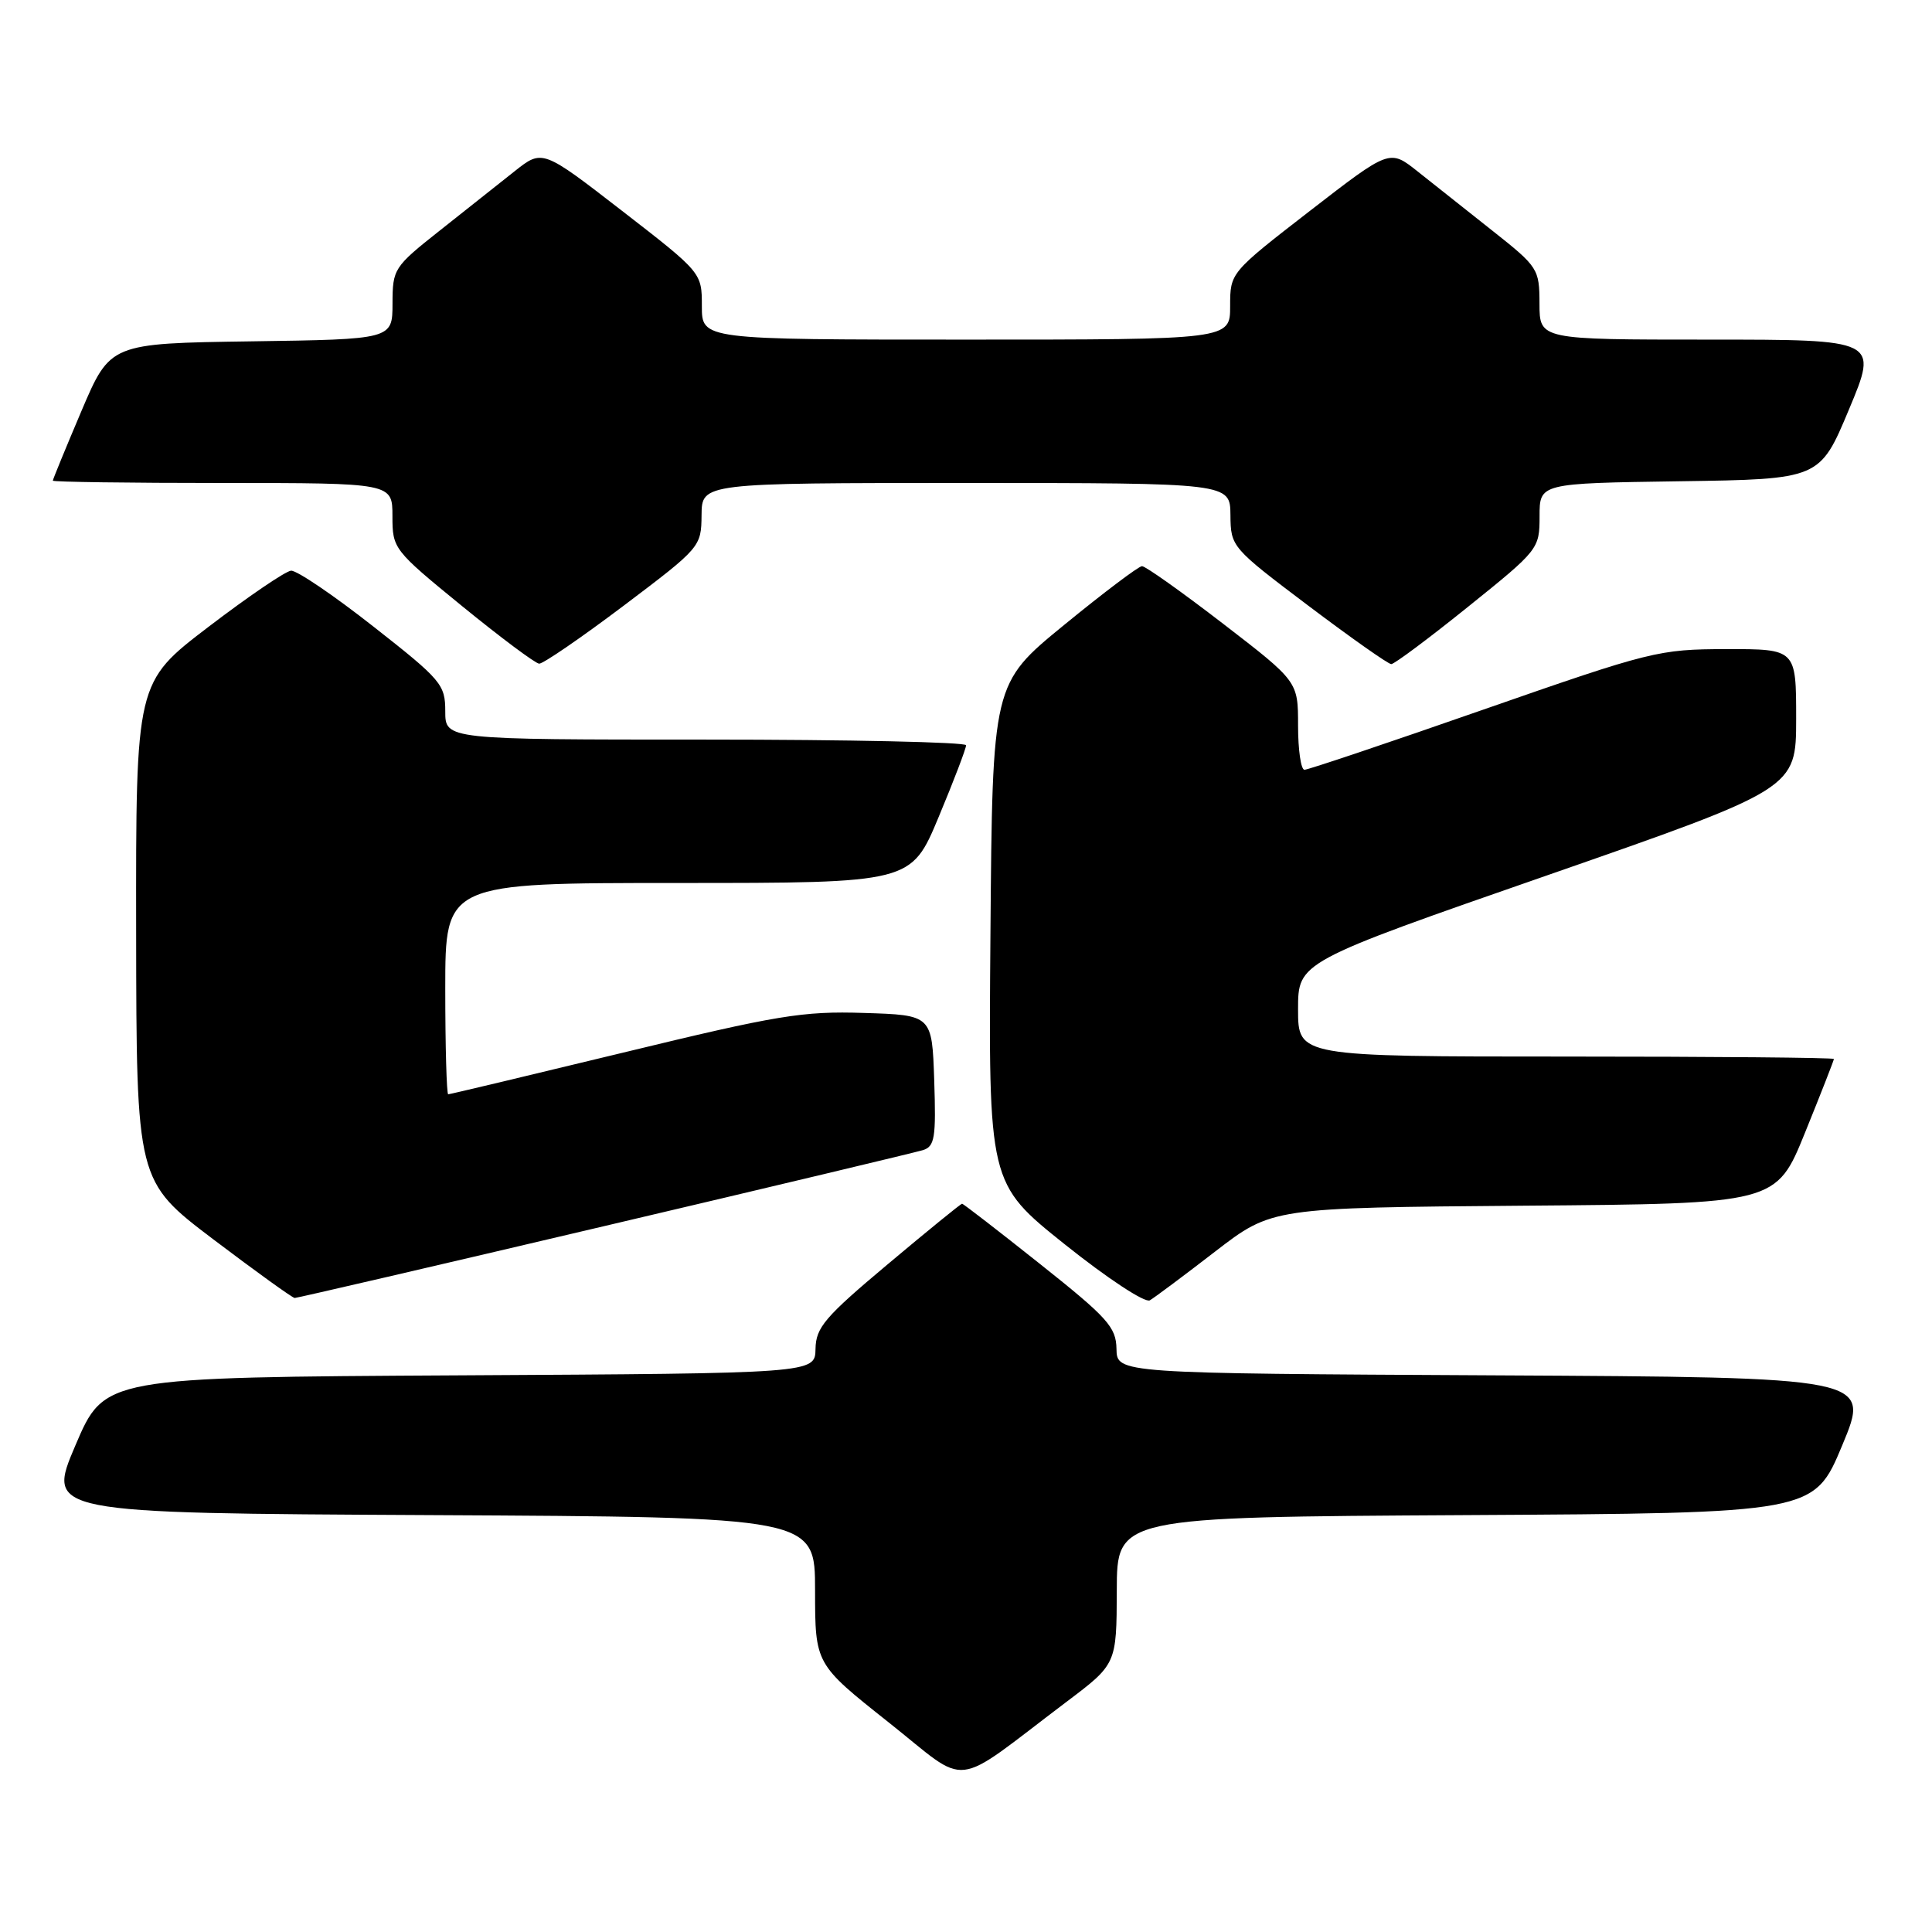 <?xml version="1.0" encoding="UTF-8" standalone="no"?>
<!DOCTYPE svg PUBLIC "-//W3C//DTD SVG 1.1//EN" "http://www.w3.org/Graphics/SVG/1.1/DTD/svg11.dtd" >
<svg xmlns="http://www.w3.org/2000/svg" xmlns:xlink="http://www.w3.org/1999/xlink" version="1.1" viewBox="0 0 256 256">
 <g >
 <path fill="currentColor"
d=" M 141.32 225.50 C 147.95 220.50 147.95 220.50 147.98 210.76 C 148.00 201.02 148.00 201.02 194.18 200.76 C 240.36 200.50 240.36 200.50 244.11 191.50 C 247.86 182.50 247.86 182.50 197.93 182.24 C 148.00 181.98 148.00 181.98 147.94 178.74 C 147.89 175.85 146.79 174.62 137.83 167.50 C 132.30 163.10 127.64 159.50 127.48 159.50 C 127.31 159.50 122.89 163.10 117.65 167.50 C 109.28 174.52 108.11 175.90 108.06 178.74 C 108.00 181.98 108.00 181.98 60.92 182.24 C 13.84 182.50 13.84 182.50 10.00 191.50 C 6.16 200.50 6.16 200.50 57.08 200.76 C 108.00 201.02 108.00 201.02 108.00 210.76 C 108.01 220.50 108.01 220.50 117.71 228.19 C 128.69 236.89 125.80 237.22 141.32 225.50 Z  M 161.02 165.83 C 168.55 160.03 168.55 160.03 201.95 159.76 C 235.36 159.50 235.36 159.50 239.18 150.07 C 241.28 144.89 243.00 140.50 243.00 140.32 C 243.00 140.14 227.03 140.00 207.50 140.00 C 172.00 140.00 172.00 140.00 172.00 133.74 C 172.00 127.47 172.00 127.47 205.00 115.99 C 237.99 104.50 237.99 104.50 238.00 95.25 C 238.00 86.00 238.00 86.00 228.75 86.01 C 219.78 86.03 218.80 86.27 196.60 94.01 C 184.01 98.41 173.32 102.00 172.85 102.00 C 172.38 102.00 172.00 99.37 172.00 96.15 C 172.00 90.30 172.00 90.30 162.07 82.65 C 156.60 78.44 151.77 75.01 151.32 75.02 C 150.87 75.03 146.22 78.54 141.00 82.81 C 131.50 90.58 131.50 90.58 131.24 123.69 C 130.97 156.79 130.97 156.79 141.10 164.89 C 146.73 169.39 151.73 172.68 152.36 172.30 C 152.99 171.93 156.89 169.02 161.02 165.83 Z  M 80.05 162.47 C 102.30 157.24 121.30 152.70 122.29 152.40 C 123.86 151.91 124.04 150.77 123.79 143.17 C 123.50 134.50 123.50 134.50 114.46 134.22 C 106.36 133.96 103.04 134.51 82.60 139.47 C 70.05 142.51 59.61 145.00 59.39 145.00 C 59.18 145.00 59.00 138.70 59.00 131.00 C 59.00 117.00 59.00 117.00 89.86 117.00 C 120.73 117.00 120.73 117.00 124.38 108.25 C 126.39 103.44 128.02 99.16 128.01 98.75 C 128.01 98.34 112.47 98.00 93.50 98.00 C 59.00 98.00 59.00 98.00 59.00 94.25 C 59.00 90.70 58.49 90.09 49.45 83.00 C 44.20 78.87 39.30 75.55 38.56 75.62 C 37.82 75.69 32.89 79.04 27.60 83.08 C 18.00 90.41 18.00 90.41 18.04 123.45 C 18.08 156.50 18.08 156.50 28.29 164.24 C 33.91 168.49 38.75 171.98 39.05 171.99 C 39.36 171.99 57.81 167.71 80.05 162.47 Z  M 82.65 80.25 C 92.82 72.57 92.92 72.46 92.96 68.25 C 93.00 64.00 93.00 64.00 128.00 64.00 C 163.00 64.00 163.00 64.00 163.04 68.25 C 163.08 72.46 163.18 72.57 173.35 80.25 C 179.00 84.51 183.95 88.00 184.35 88.00 C 184.75 88.00 189.34 84.58 194.54 80.39 C 203.88 72.88 204.00 72.73 204.00 68.41 C 204.00 64.04 204.00 64.04 222.56 63.77 C 241.13 63.50 241.13 63.50 245.00 54.25 C 248.87 45.00 248.87 45.00 226.44 45.00 C 204.00 45.00 204.00 45.00 203.99 40.25 C 203.98 35.62 203.82 35.37 197.74 30.56 C 194.31 27.84 189.84 24.30 187.81 22.69 C 184.13 19.77 184.13 19.77 173.56 27.95 C 163.00 36.13 163.00 36.13 163.00 40.57 C 163.00 45.00 163.00 45.00 128.00 45.00 C 93.00 45.00 93.00 45.00 93.00 40.57 C 93.00 36.13 93.00 36.13 82.44 27.95 C 71.87 19.77 71.87 19.77 68.19 22.69 C 66.16 24.30 61.69 27.84 58.26 30.56 C 52.18 35.37 52.02 35.63 52.01 40.23 C 52.00 44.96 52.00 44.96 33.30 45.23 C 14.61 45.50 14.61 45.50 10.80 54.44 C 8.71 59.36 7.00 63.53 7.00 63.69 C 7.00 63.86 17.12 64.00 29.50 64.00 C 52.00 64.00 52.00 64.00 52.00 68.39 C 52.00 72.71 52.14 72.89 61.25 80.33 C 66.34 84.48 70.92 87.90 71.44 87.94 C 71.95 87.97 77.00 84.51 82.65 80.25 Z "/>
</g>
</svg>